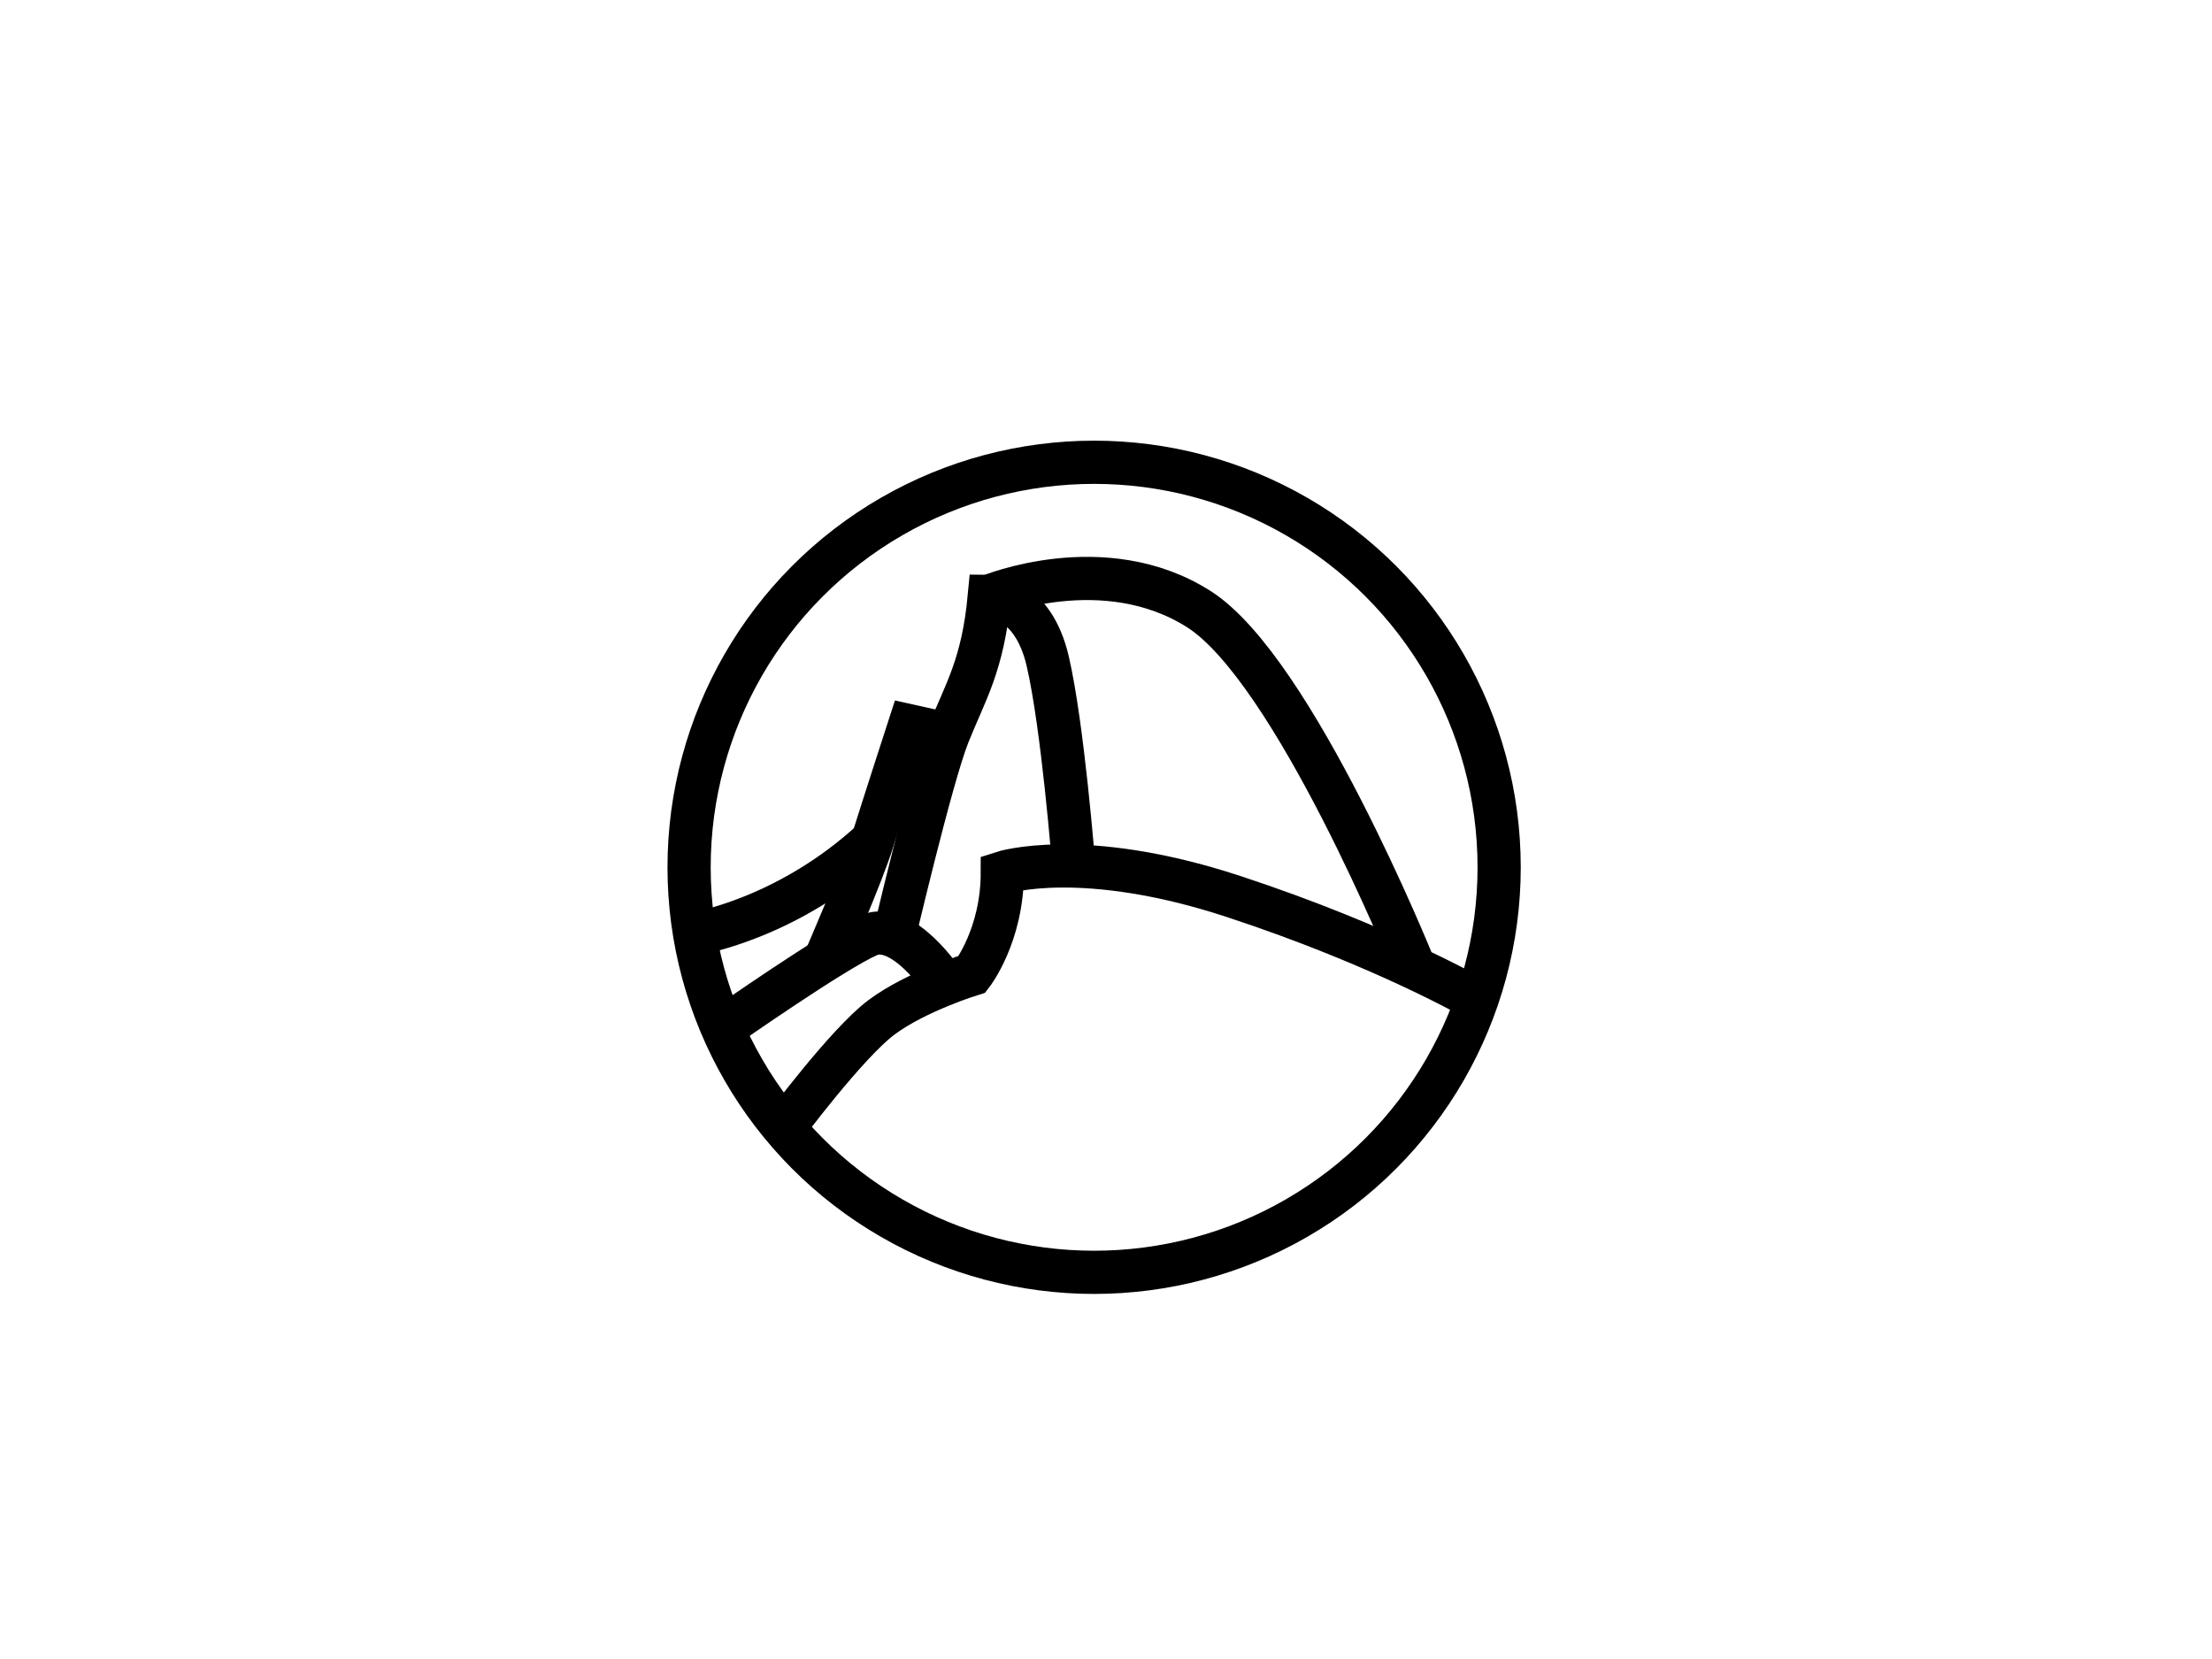 <?xml version="1.0" encoding="utf-8"?>
<!-- Generator: Adobe Illustrator 19.1.0, SVG Export Plug-In . SVG Version: 6.00 Build 0)  -->
<svg version="1.1" id="Layer_3" xmlns="http://www.w3.org/2000/svg" xmlns:xlink="http://www.w3.org/1999/xlink" x="0px" y="0px"
	 viewBox="0 0 1024 768" style="enable-background:new 0 0 1024 768;" xml:space="preserve">
<style type="text/css">
	.st0{fill:none;stroke:#000000;stroke-width:20;stroke-miterlimit:10;}
</style>
<path class="st0" d="M413,437c0,0,18-77,26-97s16-32,19-64c0,0,20,0,27,30s12,94,12,94"/>
<path class="st0" d="M654,446c0,0-55-136-99-164s-97-6-97-6"/>
<path class="st0" d="M382,444c0,0,17-39,22-55s17-53,17-53l18,4"/>
<path class="st0" d="M323,432c0,0,42-7,81-43"/>
<path class="st0" d="M336,475c0,0,50-35,66-42s35,22,35,22"/>
<path class="st0" d="M363,522c0,0,29-39,45-51s42-20,42-20s14-18,14-47c0,0,37-12,107,11s113,48,113,48"/>
<circle class="st0" cx="506.5" cy="401.5" r="187.5"/>
</svg>
